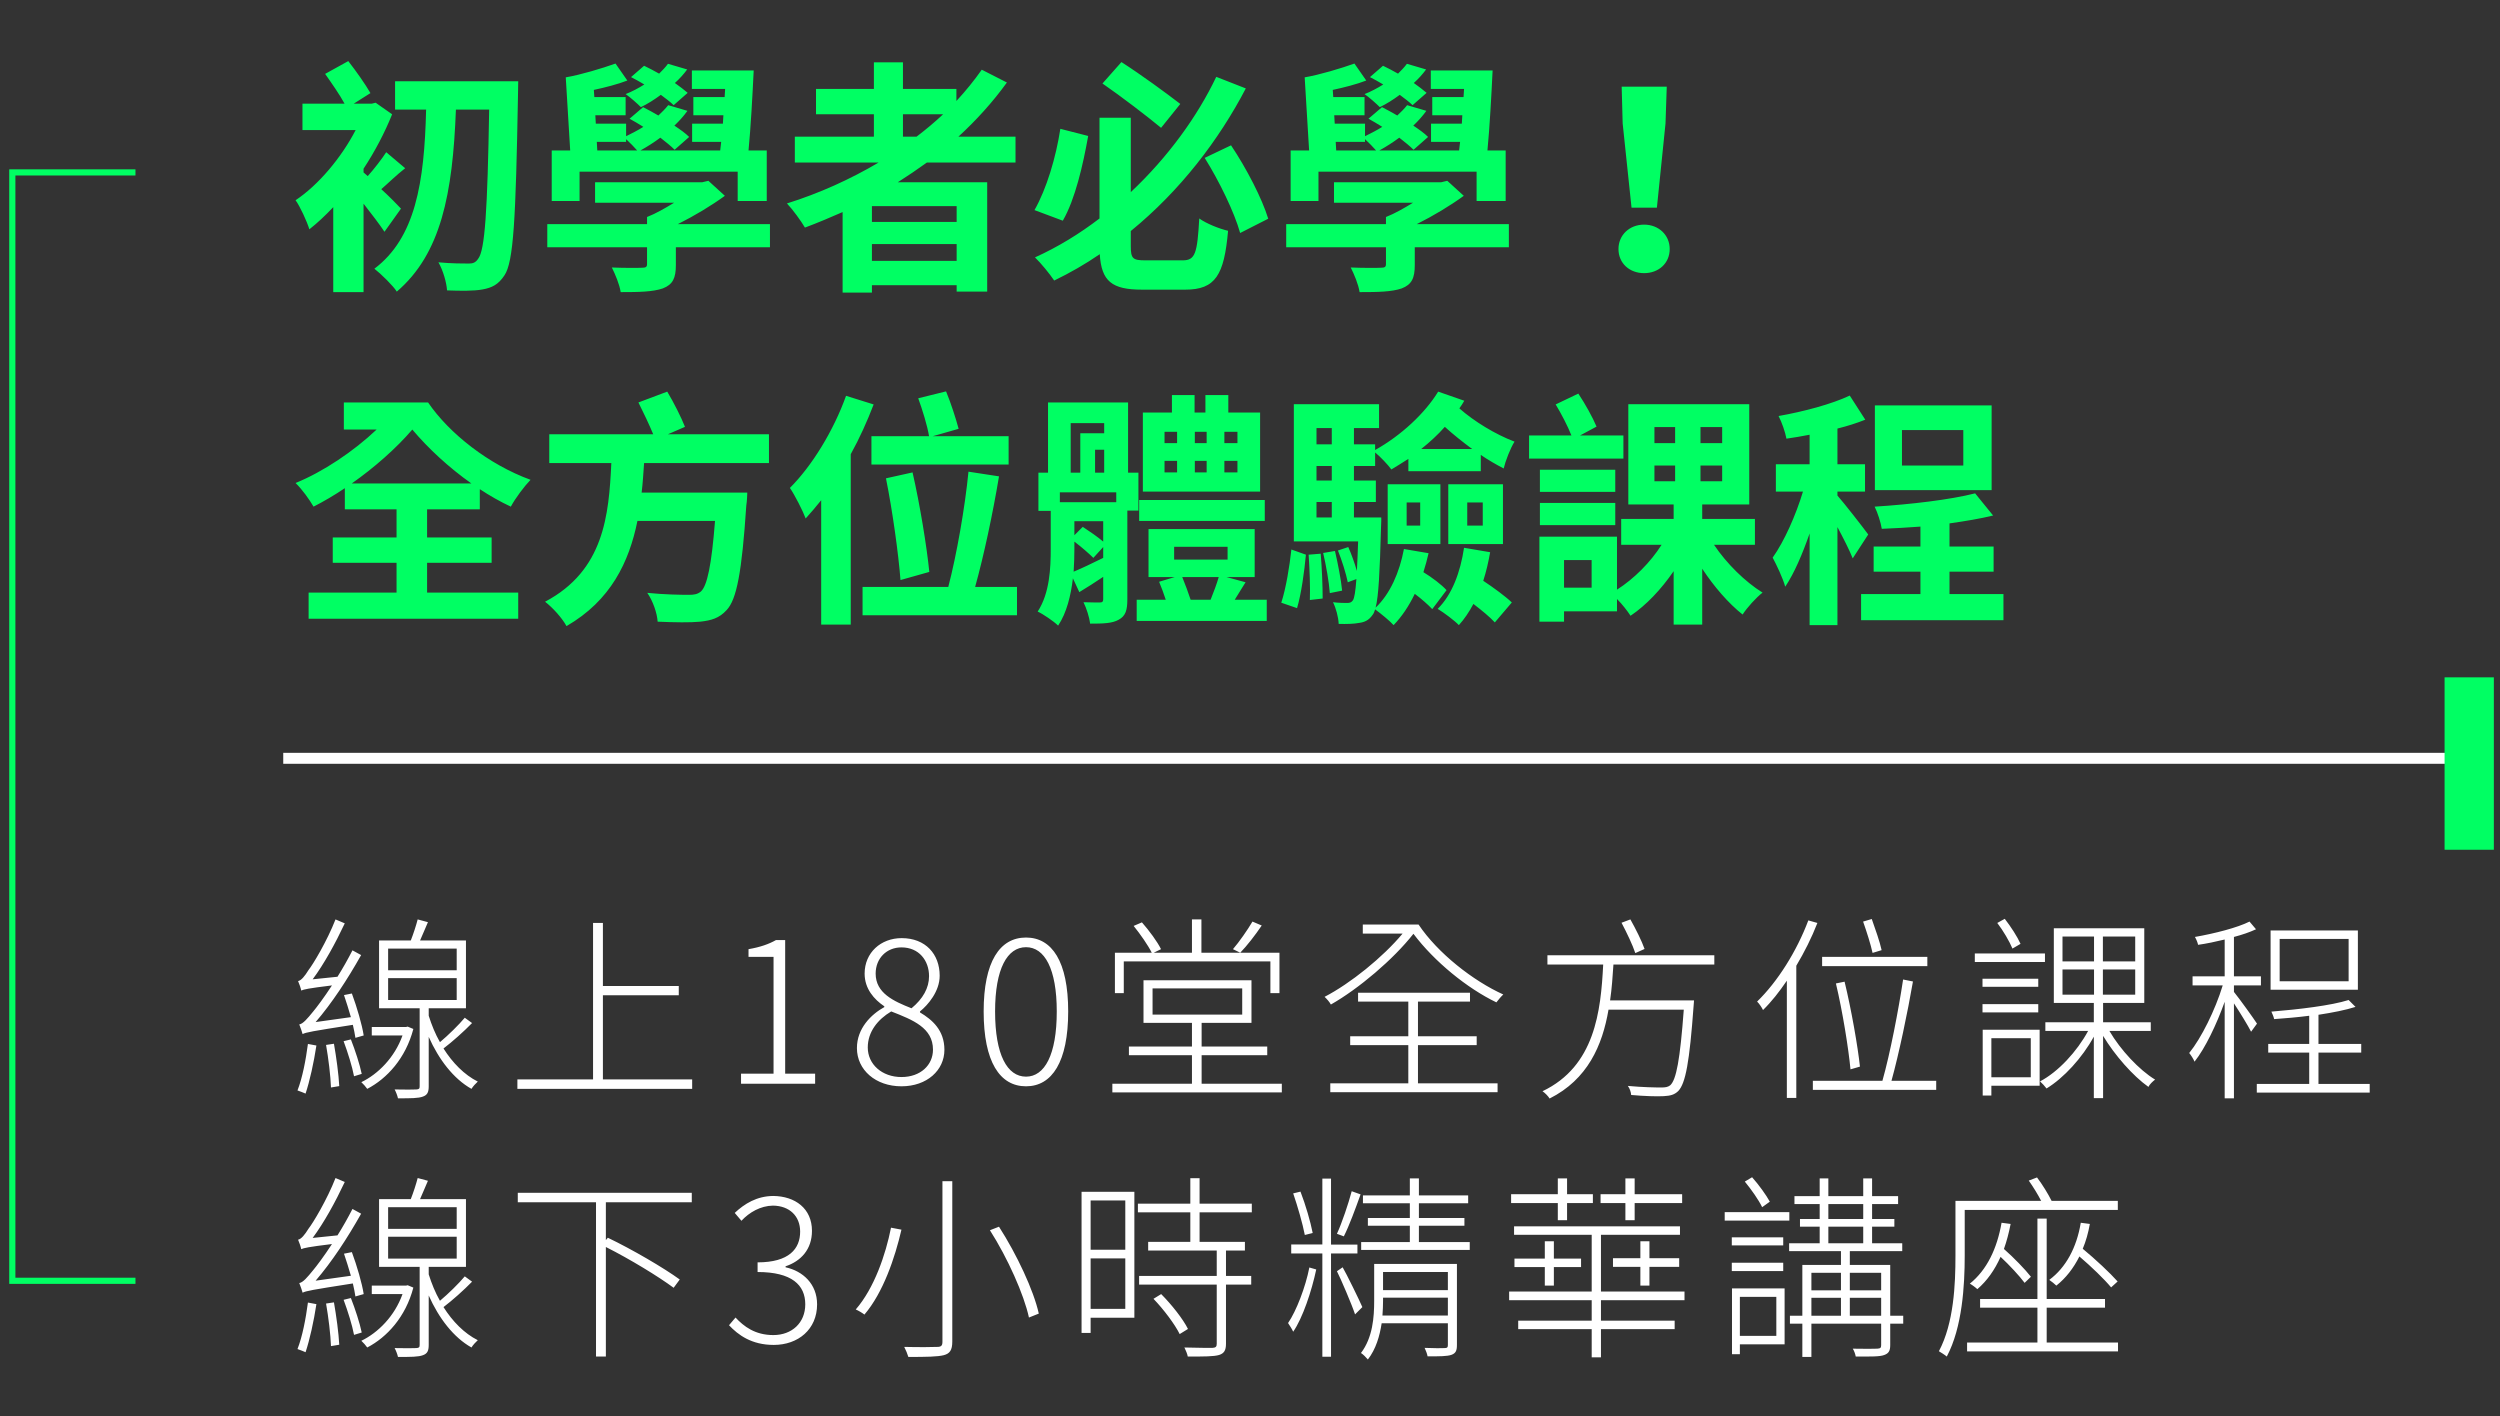 <svg width="203" height="115" viewBox="0 0 203 115" fill="none" xmlns="http://www.w3.org/2000/svg">
<rect x="0" y="0" width="203" height="115" fill="#333333" stroke="none"/>
<path d="M32.56 16.94C32.3 16.66 31.66 16 30.96 15.36C31.52 14.88 32.16 14.24 32.9 13.66L31.36 12.36C31 12.92 30.36 13.74 29.86 14.3L29.52 14V13.7C30.44 12.3 31.24 10.78 31.84 9.28L30.5 8.34L30.18 8.42H28.72L30.08 7.56C29.68 6.86 28.92 5.78 28.28 4.96L26.4 6C26.92 6.74 27.58 7.68 27.98 8.42H24.56V10.56H28.88C27.72 12.8 25.86 15.02 24 16.26C24.34 16.72 24.92 17.96 25.12 18.62C25.76 18.12 26.42 17.5 27.06 16.82V23.72H29.52V16.54C30.18 17.38 30.82 18.22 31.22 18.82L32.56 16.94ZM32.08 6.6V8.9H34.6C34.46 14.86 33.72 19.32 30.4 21.82C30.94 22.24 31.94 23.22 32.22 23.68C35.82 20.6 36.76 15.72 37.02 8.9H39.72C39.58 17.1 39.38 20.34 38.82 21.02C38.62 21.32 38.4 21.4 38.08 21.4C37.6 21.4 36.66 21.4 35.6 21.3C35.98 21.96 36.26 22.94 36.3 23.58C37.38 23.62 38.46 23.64 39.2 23.5C39.94 23.36 40.46 23.12 40.96 22.36C41.7 21.28 41.88 17.84 42.06 7.76C42.06 7.48 42.08 6.6 42.08 6.6H32.08ZM55.84 7.54C55.56 7.3 55.2 7.02 54.8 6.74C55.18 6.4 55.52 6.02 55.8 5.64L54.24 5.18C54.04 5.46 53.78 5.72 53.52 5.98C53.1 5.74 52.68 5.52 52.3 5.34L51.24 6.26C51.6 6.44 51.94 6.64 52.32 6.86C51.84 7.16 51.32 7.44 50.8 7.64C51.18 7.9 51.76 8.42 52.04 8.7C52.58 8.44 53.12 8.1 53.66 7.7C54.06 8 54.44 8.28 54.7 8.54L55.84 7.54ZM48.46 11.52H50.84V11.3C51.14 11.58 51.52 11.96 51.74 12.22H48.5L48.46 11.52ZM47.06 13.94H59.9V16.32H62.26V12.22H60.78C60.96 10.36 61.1 7.82 61.2 5.72H56.18V7.22H58.88L58.84 7.88H56.3V9.36H58.74L58.7 10.04H56.2V11.52H58.56L58.48 12.22H52C52.54 11.92 53.08 11.58 53.62 11.18C54.08 11.54 54.48 11.86 54.78 12.16L55.96 11.12C55.66 10.82 55.24 10.52 54.76 10.2C55.16 9.82 55.52 9.42 55.82 9L54.26 8.54C54.04 8.82 53.76 9.1 53.46 9.38C53.04 9.14 52.62 8.9 52.22 8.7L51.12 9.64C51.48 9.84 51.86 10.06 52.24 10.3C51.8 10.58 51.32 10.82 50.84 11.06V10.04H48.38L48.34 9.36H50.8V7.88H48.26L48.22 7.3C49.16 7.1 50.16 6.84 50.94 6.54L49.98 5.16C48.92 5.54 47.14 6.08 45.94 6.28L46.3 12.22H44.8V16.32H47.06V13.94ZM62.52 18.2H55.04C56.4 17.52 57.76 16.7 58.86 15.9L57.52 14.68L57.02 14.8H48.32V16.46H54.74C54.02 16.9 53.26 17.34 52.54 17.62V18.2H44.44V20.08H52.54V21.44C52.54 21.68 52.44 21.74 52.12 21.74C51.82 21.76 50.62 21.76 49.68 21.72C49.96 22.28 50.3 23.08 50.4 23.72C51.9 23.72 53 23.7 53.82 23.42C54.64 23.1 54.88 22.58 54.88 21.52V20.08H62.52V18.2ZM73.32 9.28H76.58C75.9 9.92 75.18 10.52 74.42 11.1H73.32V9.28ZM77.68 18.02H70.8V16.74H77.68V18.02ZM70.8 21.18V19.82H77.68V21.18H70.8ZM82.46 13.2V11.1H77.82C79.28 9.76 80.62 8.28 81.76 6.7L79.72 5.66C79.1 6.54 78.42 7.38 77.66 8.2V7.22H73.32V5.06H70.96V7.22H66.26V9.28H70.96V11.1H64.54V13.2H71.34C69.04 14.56 66.52 15.7 63.9 16.52C64.36 17 65.06 17.96 65.36 18.48C66.38 18.1 67.42 17.66 68.42 17.22V23.76H70.8V23.16H77.68V23.68H80.16V14.8H72.9C73.72 14.28 74.48 13.76 75.26 13.2H82.46ZM95.84 8.44C94.7 7.56 92.68 6.08 91.06 5.04L89.52 6.78C91.08 7.86 93.12 9.42 94.28 10.38L95.84 8.44ZM86.1 10.46C85.74 12.8 84.98 15.34 84 17.06L86.3 17.92C87.3 16.2 87.94 13.4 88.36 11.04L86.1 10.46ZM93 21.14C91.98 21.14 91.82 21 91.82 19.98V18.76C95.84 15.48 98.98 11.36 101.16 7.18L98.76 6.24C97.24 9.44 94.84 12.76 91.82 15.6V9.56H89.28V17.74C87.66 18.98 85.9 20.06 84.04 20.9C84.52 21.36 85.24 22.24 85.6 22.78C86.88 22.16 88.14 21.44 89.3 20.64C89.44 22.84 90.28 23.52 92.74 23.52H96.24C98.7 23.52 99.4 22.34 99.72 18.74C99.02 18.58 97.96 18.16 97.38 17.74C97.22 20.56 97.06 21.14 96.04 21.14H93ZM97.82 12.82C99 14.7 100.24 17.26 100.7 18.92L102.98 17.76C102.48 16.12 101.22 13.68 99.96 11.8L97.82 12.82ZM115.84 7.54C115.56 7.3 115.2 7.02 114.8 6.74C115.18 6.4 115.52 6.02 115.8 5.64L114.24 5.18C114.04 5.46 113.78 5.72 113.52 5.98C113.1 5.74 112.68 5.52 112.3 5.34L111.24 6.26C111.6 6.44 111.94 6.64 112.32 6.86C111.84 7.16 111.32 7.44 110.8 7.64C111.18 7.9 111.76 8.42 112.04 8.7C112.58 8.44 113.12 8.1 113.66 7.7C114.06 8 114.44 8.28 114.7 8.54L115.84 7.54ZM108.46 11.52H110.84V11.3C111.14 11.58 111.52 11.96 111.74 12.22H108.5L108.46 11.52ZM107.06 13.94H119.9V16.32H122.26V12.22H120.78C120.96 10.36 121.1 7.82 121.2 5.72H116.18V7.22H118.88L118.84 7.88H116.3V9.36H118.74L118.7 10.04H116.2V11.52H118.56L118.48 12.22H112C112.54 11.92 113.08 11.58 113.62 11.18C114.08 11.54 114.48 11.86 114.78 12.16L115.96 11.12C115.66 10.82 115.24 10.52 114.76 10.2C115.16 9.82 115.52 9.42 115.82 9L114.26 8.54C114.04 8.82 113.76 9.1 113.46 9.38C113.04 9.14 112.62 8.9 112.22 8.7L111.12 9.64C111.48 9.84 111.86 10.06 112.24 10.3C111.8 10.58 111.32 10.82 110.84 11.06V10.04H108.38L108.34 9.36H110.8V7.88H108.26L108.22 7.3C109.16 7.1 110.16 6.84 110.94 6.54L109.98 5.16C108.92 5.54 107.14 6.08 105.94 6.28L106.3 12.22H104.8V16.32H107.06V13.94ZM122.52 18.2H115.04C116.4 17.52 117.76 16.7 118.86 15.9L117.52 14.68L117.02 14.8H108.32V16.46H114.74C114.02 16.9 113.26 17.34 112.54 17.62V18.2H104.44V20.08H112.54V21.44C112.54 21.68 112.44 21.74 112.12 21.74C111.82 21.76 110.62 21.76 109.68 21.72C109.96 22.28 110.3 23.08 110.4 23.72C111.9 23.72 113 23.7 113.82 23.42C114.64 23.1 114.88 22.58 114.88 21.52V20.08H122.52V18.2ZM132.48 16.86H134.54L135.24 10.02L135.34 7.04H131.68L131.76 10.02L132.48 16.86ZM133.5 22.18C134.68 22.18 135.58 21.38 135.58 20.22C135.58 19.08 134.68 18.24 133.5 18.24C132.32 18.24 131.42 19.08 131.42 20.22C131.42 21.38 132.32 22.18 133.5 22.18ZM28.56 39.26C30.38 37.98 32.16 36.42 33.48 34.88C34.78 36.42 36.44 37.96 38.28 39.26H28.56ZM34.68 45.7H39.92V43.64H34.68V41.36H38.96V39.72C39.78 40.26 40.62 40.74 41.48 41.14C41.84 40.46 42.58 39.48 43.08 38.96C39.68 37.72 36.48 35.2 34.76 32.68H27.92V34.88H30.58C28.7 36.66 26.22 38.32 24 39.22C24.54 39.74 25.12 40.56 25.46 41.14C26.28 40.72 27.14 40.22 28 39.64V41.36H32.2V43.64H27.02V45.7H32.2V48.12H25.06V50.24H42.08V48.12H34.68V45.7ZM62.44 37.6V35.26H54.24L55.62 34.66C55.32 33.9 54.72 32.7 54.18 31.8L51.84 32.68C52.24 33.48 52.72 34.48 53.04 35.26H44.6V37.6H49.64C49.44 41.82 49.06 46.32 44.26 48.86C44.9 49.36 45.64 50.18 46 50.84C49.6 48.76 51.08 45.64 51.76 42.3H58.06C57.78 45.88 57.42 47.6 56.9 48.04C56.62 48.26 56.36 48.3 55.92 48.3C55.32 48.3 53.92 48.28 52.56 48.14C53.02 48.8 53.36 49.8 53.4 50.48C54.76 50.54 56.08 50.56 56.86 50.48C57.76 50.38 58.4 50.2 59 49.54C59.82 48.68 60.24 46.46 60.6 41.04C60.66 40.72 60.68 40 60.68 40H52.1C52.2 39.2 52.24 38.4 52.3 37.6H62.44ZM70.76 35.42V37.72H81.9V35.42H75.74L77.84 34.82C77.62 34 77.22 32.74 76.82 31.78L74.56 32.34C74.9 33.28 75.3 34.56 75.44 35.42H70.76ZM75.46 46.44C75.26 44.42 74.7 40.98 74.1 38.36L71.94 38.84C72.48 41.52 72.96 45.02 73.12 47.1L75.46 46.44ZM68.7 32.14C67.68 34.98 65.94 37.82 64.14 39.62C64.54 40.2 65.2 41.5 65.42 42.1C65.84 41.64 66.26 41.14 66.68 40.62V50.72H69.08V36.88C69.8 35.58 70.42 34.2 70.94 32.84L68.7 32.14ZM79.18 47.66C79.88 45.16 80.62 41.68 81.12 38.68L78.64 38.3C78.36 41.18 77.68 45.06 77 47.66H70.04V49.96H82.58V47.66H79.18ZM100.48 35.98H99.42V35.06H100.48V35.98ZM100.48 38.36H99.42V37.42H100.48V38.36ZM94.56 37.42H95.58V38.36H94.56V37.42ZM94.56 35.06H95.58V35.98H94.56V35.06ZM97.98 37.42V38.36H97.02V37.42H97.98ZM97.02 35.98V35.06H97.98V35.98H97.02ZM102.32 33.5H99.74V32.08H97.88V33.5H97V32.08H95.16V33.5H92.8V39.92H102.32V33.5ZM102.7 40.6H92.5V42.3H102.7V40.6ZM87.24 43.98C87.82 44.42 88.44 44.96 88.78 45.3L89.58 44.42V45.3C88.68 45.74 87.86 46.14 87.18 46.42C87.22 45.76 87.24 45.16 87.24 44.58V43.98ZM86.94 34.36H89.66V35.18H87.72V38.38H86.94V34.36ZM88.92 38.38V36.52H89.66V38.38H88.92ZM90.64 40.78H86.06V39.98H90.64V40.78ZM87.24 42.32H89.58V43.98C89.14 43.6 88.5 43.16 87.92 42.78L87.24 43.46V42.32ZM92.44 41.46V38.38H91.6V32.68H85.1V38.38H84.32V41.48H85.32V44.54C85.32 46.12 85.24 48.16 84.26 49.66C84.7 49.86 85.58 50.46 85.92 50.8C86.62 49.76 86.96 48.32 87.12 46.96L87.64 48.08C88.28 47.7 88.92 47.28 89.58 46.84V48.66C89.58 48.84 89.52 48.92 89.32 48.92C89.14 48.92 88.54 48.92 87.98 48.9C88.22 49.38 88.46 50.14 88.52 50.64C89.58 50.64 90.32 50.62 90.84 50.32C91.4 50.02 91.54 49.54 91.54 48.68V41.46H92.44ZM98.96 46.86C98.8 47.42 98.54 48.1 98.3 48.7H96.68C96.5 48.14 96.24 47.46 96 46.86H98.96ZM95.34 44.4H99.68V45.44H95.34V44.4ZM100.26 48.7C100.54 48.26 100.82 47.78 101.14 47.28L99.6 46.86H101.88V42.96H93.26V46.86H95.38L94.12 47.24C94.3 47.68 94.5 48.2 94.66 48.7H92.3V50.42H102.86V48.7H100.26ZM105.32 49.38C105.66 48.26 105.92 46.36 106.04 45.04L104.86 44.62C104.72 45.94 104.42 47.78 104.04 48.94L105.32 49.38ZM106.26 45.04C106.34 46.2 106.4 47.72 106.36 48.72L107.4 48.6C107.4 47.6 107.34 46.1 107.24 44.96L106.26 45.04ZM107.44 44.9C107.68 45.92 107.92 47.28 107.98 48.16L108.98 47.96C108.9 47.1 108.64 45.78 108.4 44.74L107.44 44.9ZM106.9 40.76H108.14V42.02H106.9V40.76ZM108.14 34.76V36.08H106.9V34.76H108.14ZM108.14 39.02H106.9V37.84H108.14V39.02ZM115.4 36.46C116.1 35.9 116.76 35.3 117.32 34.66C118 35.28 118.76 35.88 119.54 36.46H115.4ZM114 44.58C113.64 46.48 112.88 48.22 111.7 49.34C111.94 48.42 112.04 46.5 112.14 42.78C112.16 42.54 112.16 42.02 112.16 42.02H109.94V40.76H111.72V39.02H109.94V37.84H111.66V36.74C112.1 37.1 112.7 37.74 112.98 38.12C113.44 37.84 113.9 37.56 114.36 37.26V38.26H120.24V36.94C120.86 37.36 121.48 37.72 122.1 38.04C122.24 37.44 122.64 36.4 122.98 35.86C121.44 35.28 119.7 34.22 118.5 33.16C118.64 32.96 118.78 32.76 118.9 32.54L116.78 31.8C115.72 33.54 113.78 35.36 111.66 36.54V36.08H109.94V34.76H111.98V32.82H105.06V43.96H110.28C110.24 44.92 110.22 45.72 110.18 46.36C110 45.74 109.74 45 109.48 44.42L108.64 44.7C108.96 45.5 109.3 46.58 109.44 47.28L110.14 47.02C110.06 48.06 109.98 48.54 109.86 48.74C109.72 48.94 109.58 48.96 109.36 48.96C109.16 48.96 108.74 48.96 108.24 48.9C108.48 49.38 108.68 50.12 108.7 50.66C109.34 50.68 109.96 50.66 110.36 50.58C110.82 50.52 111.16 50.36 111.46 49.92C111.54 49.82 111.6 49.68 111.66 49.48C112.12 49.82 112.86 50.42 113.16 50.76C113.82 50.08 114.4 49.22 114.88 48.22C115.44 48.64 115.98 49.12 116.3 49.46L117.46 47.92C117.06 47.48 116.3 46.9 115.58 46.46C115.74 45.96 115.88 45.44 116 44.92L114 44.58ZM119.14 40.8H120.4V42.68H119.14V40.8ZM117.6 44.18H122.04V39.32H117.6V44.18ZM114.22 40.8H115.32V42.68H114.22V40.8ZM112.68 44.18H116.96V39.32H112.68V44.18ZM118.88 44.48C118.58 46.48 117.9 48.3 116.74 49.44C117.24 49.74 118.12 50.4 118.46 50.76C118.9 50.28 119.3 49.68 119.64 49.04C120.32 49.56 121 50.12 121.38 50.54L122.76 48.92C122.24 48.42 121.28 47.72 120.44 47.16C120.68 46.42 120.86 45.64 121 44.84L118.88 44.48ZM131.82 35.36H128.3L129.64 34.64C129.32 33.88 128.72 32.8 128.16 31.96L126.32 32.84C126.78 33.6 127.3 34.6 127.6 35.36H124.16V37.24H131.82V35.36ZM131.16 38.14H125.04V39.94H131.16V38.14ZM125.04 42.64H131.16V40.84H125.04V42.64ZM129.24 47.72H127V45.48H129.24V47.72ZM134.34 37.8H136.02V39.08H134.34V37.8ZM134.34 34.68H136.02V35.98H134.34V34.68ZM139.84 35.98H138.08V34.68H139.84V35.98ZM139.84 39.08H138.08V37.8H139.84V39.08ZM142.5 44.24V42.14H138.22V40.96H142.04V32.82H132.22V40.96H135.9V42.14H131.64V44.24H134.92C134.02 45.66 132.68 47 131.3 47.88V43.58H125V50.48H127V49.64H131.3V48.64C131.72 49.06 132.14 49.6 132.4 50C133.68 49.14 134.9 47.84 135.9 46.38V50.72H138.22V46.18C139.18 47.64 140.36 49 141.5 49.9C141.86 49.34 142.6 48.52 143.12 48.12C141.7 47.24 140.2 45.76 139.18 44.24H142.5ZM159.42 37.8H154.44V34.92H159.42V37.8ZM161.72 32.92H152.24V39.8H161.72V32.92ZM151.7 43.4C151.34 42.9 149.72 40.82 149.2 40.24V39.92H151.44V37.7H149.2V34.8C150 34.6 150.76 34.36 151.46 34.08L150.2 32.12C148.72 32.82 146.46 33.42 144.42 33.78C144.68 34.28 144.96 35.08 145.06 35.62C145.66 35.54 146.3 35.42 146.94 35.3V37.7H144.2V39.92H146.4C145.82 41.84 144.88 43.96 143.94 45.28C144.26 45.88 144.76 46.92 144.96 47.64C145.7 46.54 146.36 44.98 146.94 43.32V50.76H149.2V42.8C149.68 43.7 150.18 44.68 150.44 45.34L151.7 43.4ZM158.3 48.24V46.42H161.88V44.38H158.3V42.5C159.56 42.32 160.78 42.12 161.84 41.86L160.38 40.06C158.36 40.58 155.1 40.96 152.22 41.14C152.46 41.62 152.72 42.42 152.8 42.94C153.8 42.9 154.88 42.84 155.94 42.76V44.38H152.14V46.42H155.94V48.24H151.12V50.36H162.68V48.24H158.3Z" fill="#00FF63"/>
<path d="M29.532 84.08C29.404 83.232 28.988 81.792 28.572 80.672L27.932 80.8C28.124 81.36 28.316 81.984 28.492 82.592L25.628 82.992C26.94 81.472 28.22 79.52 29.324 77.552L28.62 77.168C28.252 77.888 27.836 78.624 27.404 79.312L25.388 79.52C26.316 78.272 27.228 76.608 27.996 74.976L27.244 74.656C26.556 76.416 25.42 78.304 25.052 78.768C24.748 79.264 24.46 79.616 24.204 79.664C24.3 79.872 24.428 80.256 24.46 80.432C24.684 80.336 25.004 80.256 26.956 80.016C26.3 81.024 25.692 81.824 25.436 82.128C24.956 82.72 24.604 83.136 24.3 83.184C24.396 83.408 24.524 83.792 24.572 83.968C24.844 83.824 25.276 83.744 28.652 83.216C28.748 83.616 28.812 83.968 28.86 84.272L29.532 84.08ZM25.004 84.768C24.828 86.096 24.556 87.52 24.156 88.544C24.332 88.608 24.684 88.736 24.812 88.8C25.148 87.792 25.484 86.272 25.692 84.896L25.004 84.768ZM26.476 84.848C26.668 85.936 26.844 87.376 26.876 88.304L27.548 88.192C27.5 87.248 27.308 85.84 27.116 84.752L26.476 84.848ZM27.9 84.544C28.236 85.44 28.604 86.624 28.748 87.392L29.372 87.2C29.212 86.432 28.844 85.296 28.492 84.4L27.9 84.544ZM33.1 83.36L32.972 83.392H30.188V84.08H32.684C32.044 85.872 30.7 87.216 29.34 87.872C29.5 88.016 29.708 88.256 29.82 88.416C31.42 87.584 32.94 85.936 33.564 83.552L33.1 83.36ZM31.516 79.424H37.084V81.2H31.516V79.424ZM31.516 77.024H37.084V78.784H31.516V77.024ZM37.74 82.64C37.244 83.232 36.412 84.048 35.724 84.624C35.34 83.952 35.052 83.232 34.812 82.48V81.872H37.836V76.368H34.108C34.316 75.92 34.524 75.376 34.748 74.88L33.916 74.656C33.788 75.152 33.564 75.84 33.356 76.368H30.78V81.872H34.076V88.208C34.076 88.4 34.028 88.448 33.804 88.464C33.596 88.48 32.892 88.48 32.044 88.464C32.156 88.672 32.268 88.96 32.316 89.184C33.356 89.184 33.98 89.184 34.348 89.04C34.7 88.912 34.812 88.688 34.812 88.208V84.192C35.628 86.032 36.828 87.6 38.284 88.416C38.396 88.224 38.636 87.968 38.796 87.824C37.708 87.28 36.748 86.304 36.012 85.136C36.748 84.576 37.644 83.776 38.332 83.072L37.74 82.64ZM48.956 87.648V80.816H55.116V80.064H48.956V74.944H48.156V87.648H42.012V88.416H56.204V87.648H48.956ZM60.172 88H66.188V87.184H63.756V76.336H63.004C62.444 76.656 61.724 76.912 60.78 77.072V77.696H62.812V87.184H60.172V88ZM73.198 88.208C75.278 88.208 76.686 86.896 76.686 85.248C76.686 83.648 75.695 82.8 74.703 82.208V82.128C75.359 81.6 76.302 80.496 76.302 79.232C76.302 77.472 75.15 76.176 73.215 76.176C71.519 76.176 70.207 77.36 70.207 79.056C70.207 80.288 70.975 81.152 71.806 81.712V81.776C70.734 82.368 69.582 83.504 69.582 85.104C69.582 86.88 71.103 88.208 73.198 88.208ZM74.014 81.872C72.558 81.296 71.103 80.64 71.103 79.056C71.103 77.824 71.983 76.928 73.198 76.928C74.623 76.928 75.439 78 75.439 79.264C75.439 80.224 74.942 81.104 74.014 81.872ZM73.198 87.456C71.615 87.456 70.463 86.416 70.463 85.056C70.463 83.792 71.263 82.784 72.367 82.128C74.126 82.816 75.758 83.456 75.758 85.232C75.758 86.48 74.751 87.456 73.198 87.456ZM83.313 88.208C85.425 88.208 86.737 86.224 86.737 82.128C86.737 78.08 85.425 76.128 83.313 76.128C81.185 76.128 79.873 78.08 79.873 82.128C79.873 86.224 81.185 88.208 83.313 88.208ZM83.313 87.424C81.793 87.424 80.801 85.664 80.801 82.128C80.801 78.656 81.793 76.912 83.313 76.912C84.817 76.912 85.809 78.656 85.809 82.128C85.809 85.664 84.817 87.424 83.313 87.424ZM101.7 74.832C101.316 75.488 100.628 76.48 100.116 77.072L100.708 77.36C101.252 76.8 101.924 75.936 102.452 75.152L101.7 74.832ZM91.251 78.064H103.156V80.64H103.892V77.36H97.555V74.656H96.787V77.36H93.683L94.275 77.072C93.987 76.48 93.316 75.568 92.724 74.896L92.052 75.184C92.596 75.856 93.219 76.752 93.523 77.36H90.531V80.64H91.251V78.064ZM93.588 80.256H100.868V82.384H93.588V80.256ZM97.572 88V85.68H102.9V84.976H97.572V83.056H101.62V79.6H92.852V83.056H96.787V84.976H91.668V85.68H96.787V88H90.323V88.704H104.084V88H97.572ZM115.139 84.864H119.907V84.144H115.139V81.328H119.363V80.608H110.275V81.328H114.355V84.144H109.635V84.864H114.355V87.968H108.019V88.688H121.603V87.968H115.139V84.864ZM110.659 75.072V75.808H113.891C112.275 77.744 109.651 79.856 107.555 80.944C107.747 81.12 107.955 81.36 108.067 81.568C110.323 80.288 113.139 77.904 114.771 75.824C116.467 78.08 119.139 80.256 121.507 81.392C121.651 81.2 121.891 80.912 122.067 80.752C119.619 79.648 116.739 77.392 115.187 75.072H110.659ZM133.539 77.056C133.315 76.416 132.819 75.424 132.387 74.656L131.667 74.928C132.083 75.712 132.579 76.752 132.787 77.392L133.539 77.056ZM139.203 78.32V77.568H125.651V78.32H130.179C129.987 82.128 129.507 86.576 125.251 88.608C125.443 88.736 125.715 89.008 125.827 89.2C128.915 87.648 130.115 84.896 130.611 81.984H136.723C136.419 86.064 136.115 87.68 135.619 88.128C135.427 88.272 135.235 88.304 134.883 88.304C134.467 88.304 133.363 88.288 132.179 88.176C132.339 88.384 132.435 88.688 132.451 88.912C133.507 89.008 134.563 89.04 135.091 89.008C135.651 88.976 135.955 88.896 136.275 88.592C136.867 87.968 137.187 86.272 137.523 81.648C137.539 81.536 137.555 81.232 137.555 81.232H130.739C130.883 80.256 130.947 79.28 131.011 78.32H139.203ZM152.788 77.152C152.644 76.48 152.276 75.44 151.988 74.624L151.284 74.832C151.572 75.648 151.908 76.704 152.052 77.376L152.788 77.152ZM156.5 77.696H147.956V78.448H156.5V77.696ZM151.028 86.608C150.852 84.976 150.34 82.016 149.78 79.712L149.076 79.856C149.62 82.128 150.1 85.152 150.26 86.832L151.028 86.608ZM146.836 74.736C145.892 77.248 144.34 79.712 142.676 81.328C142.836 81.472 143.092 81.856 143.156 82.016C143.844 81.344 144.484 80.528 145.092 79.632V89.152H145.86V78.416C146.516 77.312 147.108 76.144 147.572 74.944L146.836 74.736ZM153.588 87.76C154.196 85.568 154.9 82.192 155.332 79.696L154.532 79.536C154.164 81.984 153.476 85.568 152.852 87.76H147.204V88.496H157.22V87.76H153.588ZM164.067 76.64C163.811 76.064 163.283 75.248 162.787 74.608L162.179 74.944C162.659 75.568 163.171 76.448 163.411 77.024L164.067 76.64ZM166.051 77.424H160.355V78.112H166.051V77.424ZM165.507 80.128V79.472H160.979V80.128H165.507ZM165.507 81.536H160.979V82.208H165.507V81.536ZM164.899 84.304V87.472H161.699V84.304H164.899ZM165.619 83.616H160.995V88.96H161.699V88.16H165.619V83.616ZM167.475 78.72H170.035V80.768H167.475V78.72ZM167.475 76.048H170.035V78.064H167.475V76.048ZM173.379 78.064H170.755V76.048H173.379V78.064ZM173.379 80.768H170.755V78.72H173.379V80.768ZM174.643 83.712V83.008H170.771V81.44H174.115V75.376H166.771V81.44H170.019V83.008H166.083V83.712H169.555C168.659 85.376 167.123 87.04 165.651 87.808C165.811 87.952 166.051 88.208 166.179 88.384C167.571 87.536 169.075 85.904 170.019 84.176V89.168H170.771V84.112C171.715 85.68 173.187 87.36 174.451 88.256C174.547 88.048 174.803 87.808 174.995 87.664C173.699 86.88 172.179 85.248 171.283 83.712H174.643ZM190.708 79.68H185.108V76.24H190.708V79.68ZM191.46 75.552H184.372V80.368H191.46V75.552ZM183.268 83.12C183.012 82.72 181.828 81.072 181.396 80.544V80.016H183.588V79.28H181.396V76.08C182.068 75.904 182.676 75.696 183.188 75.456L182.66 74.832C181.684 75.328 179.796 75.808 178.228 76.08C178.34 76.272 178.452 76.544 178.484 76.72C179.172 76.624 179.924 76.464 180.644 76.288V79.28H178.036V80.016H180.484C179.876 82.016 178.74 84.304 177.764 85.504C177.908 85.68 178.116 86 178.196 86.208C179.06 85.12 179.988 83.184 180.644 81.344V89.184H181.396V81.472C181.891 82.224 182.548 83.296 182.788 83.776L183.268 83.12ZM188.26 88.016V85.472H191.732V84.768H188.26V82.4C189.412 82.224 190.468 82.016 191.268 81.76L190.708 81.2C189.316 81.648 186.612 81.968 184.436 82.144C184.516 82.32 184.628 82.576 184.66 82.752C185.54 82.688 186.532 82.608 187.508 82.48V84.768H184.18V85.472H187.508V88.016H183.252V88.72H192.42V88.016H188.26ZM29.532 105.08C29.404 104.232 28.988 102.792 28.572 101.672L27.932 101.8C28.124 102.36 28.316 102.984 28.492 103.592L25.628 103.992C26.94 102.472 28.22 100.52 29.324 98.552L28.62 98.168C28.252 98.888 27.836 99.624 27.404 100.312L25.388 100.52C26.316 99.272 27.228 97.608 27.996 95.976L27.244 95.656C26.556 97.416 25.42 99.304 25.052 99.768C24.748 100.264 24.46 100.616 24.204 100.664C24.3 100.872 24.428 101.256 24.46 101.432C24.684 101.336 25.004 101.256 26.956 101.016C26.3 102.024 25.692 102.824 25.436 103.128C24.956 103.72 24.604 104.136 24.3 104.184C24.396 104.408 24.524 104.792 24.572 104.968C24.844 104.824 25.276 104.744 28.652 104.216C28.748 104.616 28.812 104.968 28.86 105.272L29.532 105.08ZM25.004 105.768C24.828 107.096 24.556 108.52 24.156 109.544C24.332 109.608 24.684 109.736 24.812 109.8C25.148 108.792 25.484 107.272 25.692 105.896L25.004 105.768ZM26.476 105.848C26.668 106.936 26.844 108.376 26.876 109.304L27.548 109.192C27.5 108.248 27.308 106.84 27.116 105.752L26.476 105.848ZM27.9 105.544C28.236 106.44 28.604 107.624 28.748 108.392L29.372 108.2C29.212 107.432 28.844 106.296 28.492 105.4L27.9 105.544ZM33.1 104.36L32.972 104.392H30.188V105.08H32.684C32.044 106.872 30.7 108.216 29.34 108.872C29.5 109.016 29.708 109.256 29.82 109.416C31.42 108.584 32.94 106.936 33.564 104.552L33.1 104.36ZM31.516 100.424H37.084V102.2H31.516V100.424ZM31.516 98.024H37.084V99.784H31.516V98.024ZM37.74 103.64C37.244 104.232 36.412 105.048 35.724 105.624C35.34 104.952 35.052 104.232 34.812 103.48V102.872H37.836V97.368H34.108C34.316 96.92 34.524 96.376 34.748 95.88L33.916 95.656C33.788 96.152 33.564 96.84 33.356 97.368H30.78V102.872H34.076V109.208C34.076 109.4 34.028 109.448 33.804 109.464C33.596 109.48 32.892 109.48 32.044 109.464C32.156 109.672 32.268 109.96 32.316 110.184C33.356 110.184 33.98 110.184 34.348 110.04C34.7 109.912 34.812 109.688 34.812 109.208V105.192C35.628 107.032 36.828 108.6 38.284 109.416C38.396 109.224 38.636 108.968 38.796 108.824C37.708 108.28 36.748 107.304 36.012 106.136C36.748 105.576 37.644 104.776 38.332 104.072L37.74 103.64ZM56.172 97.624V96.856H42.044V97.624H48.396V110.152H49.196V101.256C51.164 102.248 53.468 103.656 54.7 104.568L55.196 103.896C53.9 102.952 51.356 101.464 49.356 100.504L49.196 100.696V97.624H56.172ZM62.828 109.208C64.812 109.208 66.348 107.944 66.348 105.912C66.348 104.264 65.196 103.208 63.788 102.904V102.824C65.036 102.408 65.932 101.448 65.932 99.944C65.932 98.136 64.572 97.128 62.78 97.112C61.452 97.128 60.46 97.736 59.66 98.488L60.204 99.128C60.844 98.44 61.756 97.912 62.764 97.896C64.108 97.912 64.972 98.744 64.972 100.008C64.972 101.4 64.076 102.504 61.516 102.504V103.288C64.3 103.288 65.388 104.344 65.388 105.912C65.388 107.416 64.3 108.408 62.796 108.408C61.308 108.408 60.396 107.704 59.724 106.984L59.196 107.608C59.932 108.392 61.02 109.208 62.828 109.208ZM76.526 95.912V108.952C76.526 109.256 76.43 109.368 76.111 109.368C75.775 109.384 74.671 109.4 73.422 109.368C73.55 109.608 73.695 109.96 73.758 110.184C75.231 110.184 76.142 110.168 76.638 110.04C77.118 109.912 77.326 109.64 77.326 108.936V95.912H76.526ZM80.382 99.896C81.823 102.152 83.15 105.128 83.55 106.984L84.35 106.664C83.934 104.776 82.558 101.848 81.118 99.608L80.382 99.896ZM72.35 99.688C71.918 101.864 70.99 104.6 69.487 106.328C69.71 106.424 70.031 106.616 70.191 106.744C71.71 104.968 72.671 102.136 73.198 99.848L72.35 99.688ZM91.374 97.48V101.48H88.558V97.48H91.374ZM88.558 106.28V102.184H91.374V106.28H88.558ZM92.111 96.776H87.823V108.232H88.558V107H92.111V96.776ZM93.662 105.464C94.495 106.328 95.406 107.544 95.79 108.328L96.463 107.912C96.079 107.128 95.135 105.928 94.287 105.08L93.662 105.464ZM101.647 98.44V97.736H97.406V95.672H96.654V97.736H92.398V98.44H96.654V100.84H93.231V101.544H98.799V103.608H92.495V104.312H98.799V109.112C98.799 109.352 98.719 109.432 98.447 109.448C98.191 109.448 97.278 109.448 96.174 109.416C96.287 109.656 96.415 109.944 96.447 110.152C97.79 110.152 98.558 110.152 98.99 110.024C99.391 109.896 99.55 109.656 99.55 109.112V104.312H101.599V103.608H99.55V101.544H101.087V100.84H97.406V98.44H101.647ZM109.759 96.728C109.487 97.752 108.975 99.272 108.559 100.184L109.119 100.392C109.551 99.544 110.079 98.104 110.479 96.984L109.759 96.728ZM106.591 100.12C106.414 99.208 106.015 97.832 105.599 96.76L105.007 96.904C105.375 97.976 105.775 99.368 105.951 100.28L106.591 100.12ZM106.319 102.92C106.015 104.488 105.263 106.456 104.59 107.432C104.719 107.624 104.927 107.944 105.007 108.136C105.775 107.032 106.511 104.824 106.879 103.08L106.319 102.92ZM110.223 101.784V101.064H108.079V95.704H107.375V101.048H104.847V101.784H107.375V110.168H108.079V101.784H110.223ZM108.559 103.224C108.863 103.816 109.775 105.944 110.031 106.728L110.623 106.136C110.399 105.608 109.311 103.384 109.023 102.904L108.559 103.224ZM112.255 106.824C112.286 106.408 112.303 106.008 112.303 105.64V105.368H117.567V106.824H112.255ZM117.567 103.288V104.76H112.303V103.288H117.567ZM118.303 102.632H111.583V105.64C111.583 106.936 111.471 108.6 110.511 109.864C110.671 109.96 110.943 110.232 111.071 110.392C111.727 109.544 112.031 108.488 112.191 107.448H117.567V109.224C117.567 109.4 117.519 109.464 117.311 109.464C117.119 109.48 116.463 109.48 115.679 109.448C115.775 109.656 115.887 109.928 115.919 110.136C116.911 110.136 117.519 110.136 117.871 110.008C118.207 109.88 118.303 109.672 118.303 109.208V102.632ZM115.215 100.856V99.528H118.911V98.904H115.215V97.704H119.215V97.064H115.215V95.688H114.479V97.064H110.671V97.704H114.479V98.904H111.071V99.528H114.479V100.856H110.527V101.496H119.343V100.856H115.215ZM131.982 99.08H132.734V97.688H136.59V96.968H132.734V95.688H131.982V96.968H129.966V97.688H131.982V99.08ZM126.494 99.08H127.246V97.688H129.342V96.968H127.246V95.688H126.494V96.968H122.702V97.688H126.494V99.08ZM136.782 105.576V104.872H129.998V100.264H136.414V99.576H122.942V100.264H129.246V104.872H122.542V105.576H129.246V107.24H123.278V107.928H129.246V110.216H129.998V107.928H135.982V107.24H129.998V105.576H136.782ZM125.438 100.792V102.2H122.974V102.888H125.438V104.392H126.174V102.888H128.382V102.2H126.174V100.792H125.438ZM133.934 104.392V102.872H136.35V102.168H133.934V100.792H133.198V102.168H130.974V102.872H133.198V104.392H133.934ZM143.71 97.576C143.422 97.048 142.814 96.2 142.27 95.592L141.678 95.944C142.206 96.584 142.814 97.448 143.086 98.024L143.71 97.576ZM145.294 98.424H140.046V99.112H145.294V98.424ZM144.798 101.128V100.472H140.622V101.128H144.798ZM144.798 102.536H140.622V103.208H144.798V102.536ZM144.238 105.304V108.472H141.278V105.304H144.238ZM144.91 104.616H140.638V109.96H141.278V109.16H144.91V104.616ZM150.206 106.84V105.384H152.75V106.84H150.206ZM147.086 105.384H149.486V106.84H147.086V105.384ZM149.486 103.352V104.776H147.086V103.352H149.486ZM152.75 103.352V104.776H150.206V103.352H152.75ZM148.462 99.608H151.294V100.952H148.462V99.608ZM148.462 97.768H151.294V98.984H148.462V97.768ZM154.542 106.84H153.486V102.712H150.206V101.592H154.462V100.952H152.014V99.608H153.822V98.984H152.014V97.768H154.126V97.128H152.014V95.688H151.294V97.128H148.462V95.688H147.758V97.128H145.71V97.768H147.758V98.984H146.158V99.608H147.758V100.952H145.278V101.592H149.486V102.712H146.35V106.84H145.342V107.48H146.35V110.184H147.086V107.48H152.75V109.224C152.75 109.448 152.686 109.496 152.43 109.512C152.222 109.528 151.406 109.528 150.446 109.512C150.558 109.688 150.654 109.96 150.686 110.152C151.918 110.152 152.638 110.168 153.006 110.024C153.358 109.896 153.486 109.688 153.486 109.224V107.48H154.542V106.84ZM171.967 98.248V97.512H166.591C166.303 96.936 165.855 96.2 165.407 95.608L164.735 95.864C165.087 96.36 165.471 96.984 165.743 97.512H158.783V101.976C158.783 104.28 158.655 107.432 157.439 109.72C157.599 109.816 157.935 110.024 158.079 110.152C159.343 107.784 159.535 104.36 159.535 101.976V98.248H171.967ZM168.959 99.288C168.623 101.304 167.759 102.92 166.399 103.928C166.575 104.04 166.863 104.28 166.975 104.392C167.743 103.784 168.367 102.984 168.847 102.024C169.823 102.856 170.879 103.88 171.423 104.536L171.951 104.056C171.327 103.352 170.143 102.248 169.119 101.4C169.375 100.792 169.567 100.12 169.695 99.384L168.959 99.288ZM162.527 99.288C162.159 101.4 161.327 103.128 159.951 104.232C160.127 104.328 160.431 104.552 160.559 104.68C161.343 104.008 161.967 103.128 162.447 102.056C163.183 102.744 163.983 103.608 164.399 104.168L164.911 103.672C164.447 103.08 163.519 102.12 162.719 101.416C162.943 100.792 163.119 100.12 163.263 99.384L162.527 99.288ZM166.191 109.016V106.184H170.927V105.48H166.191V98.952H165.439V105.48H160.783V106.184H165.439V109.016H159.727V109.736H171.983V109.016H166.191Z" fill="white"/>
<path d="M198.76 61.13L23 61.13V62.02L198.76 62.02V61.13Z" fill="white"/>
<rect x="202.5" y="55" width="14" height="4" transform="rotate(90 202.5 55)" fill="#00FF63"/>
<path d="M11 14H1V104H11" stroke="#00FF63" stroke-width="0.5"/>
</svg>

